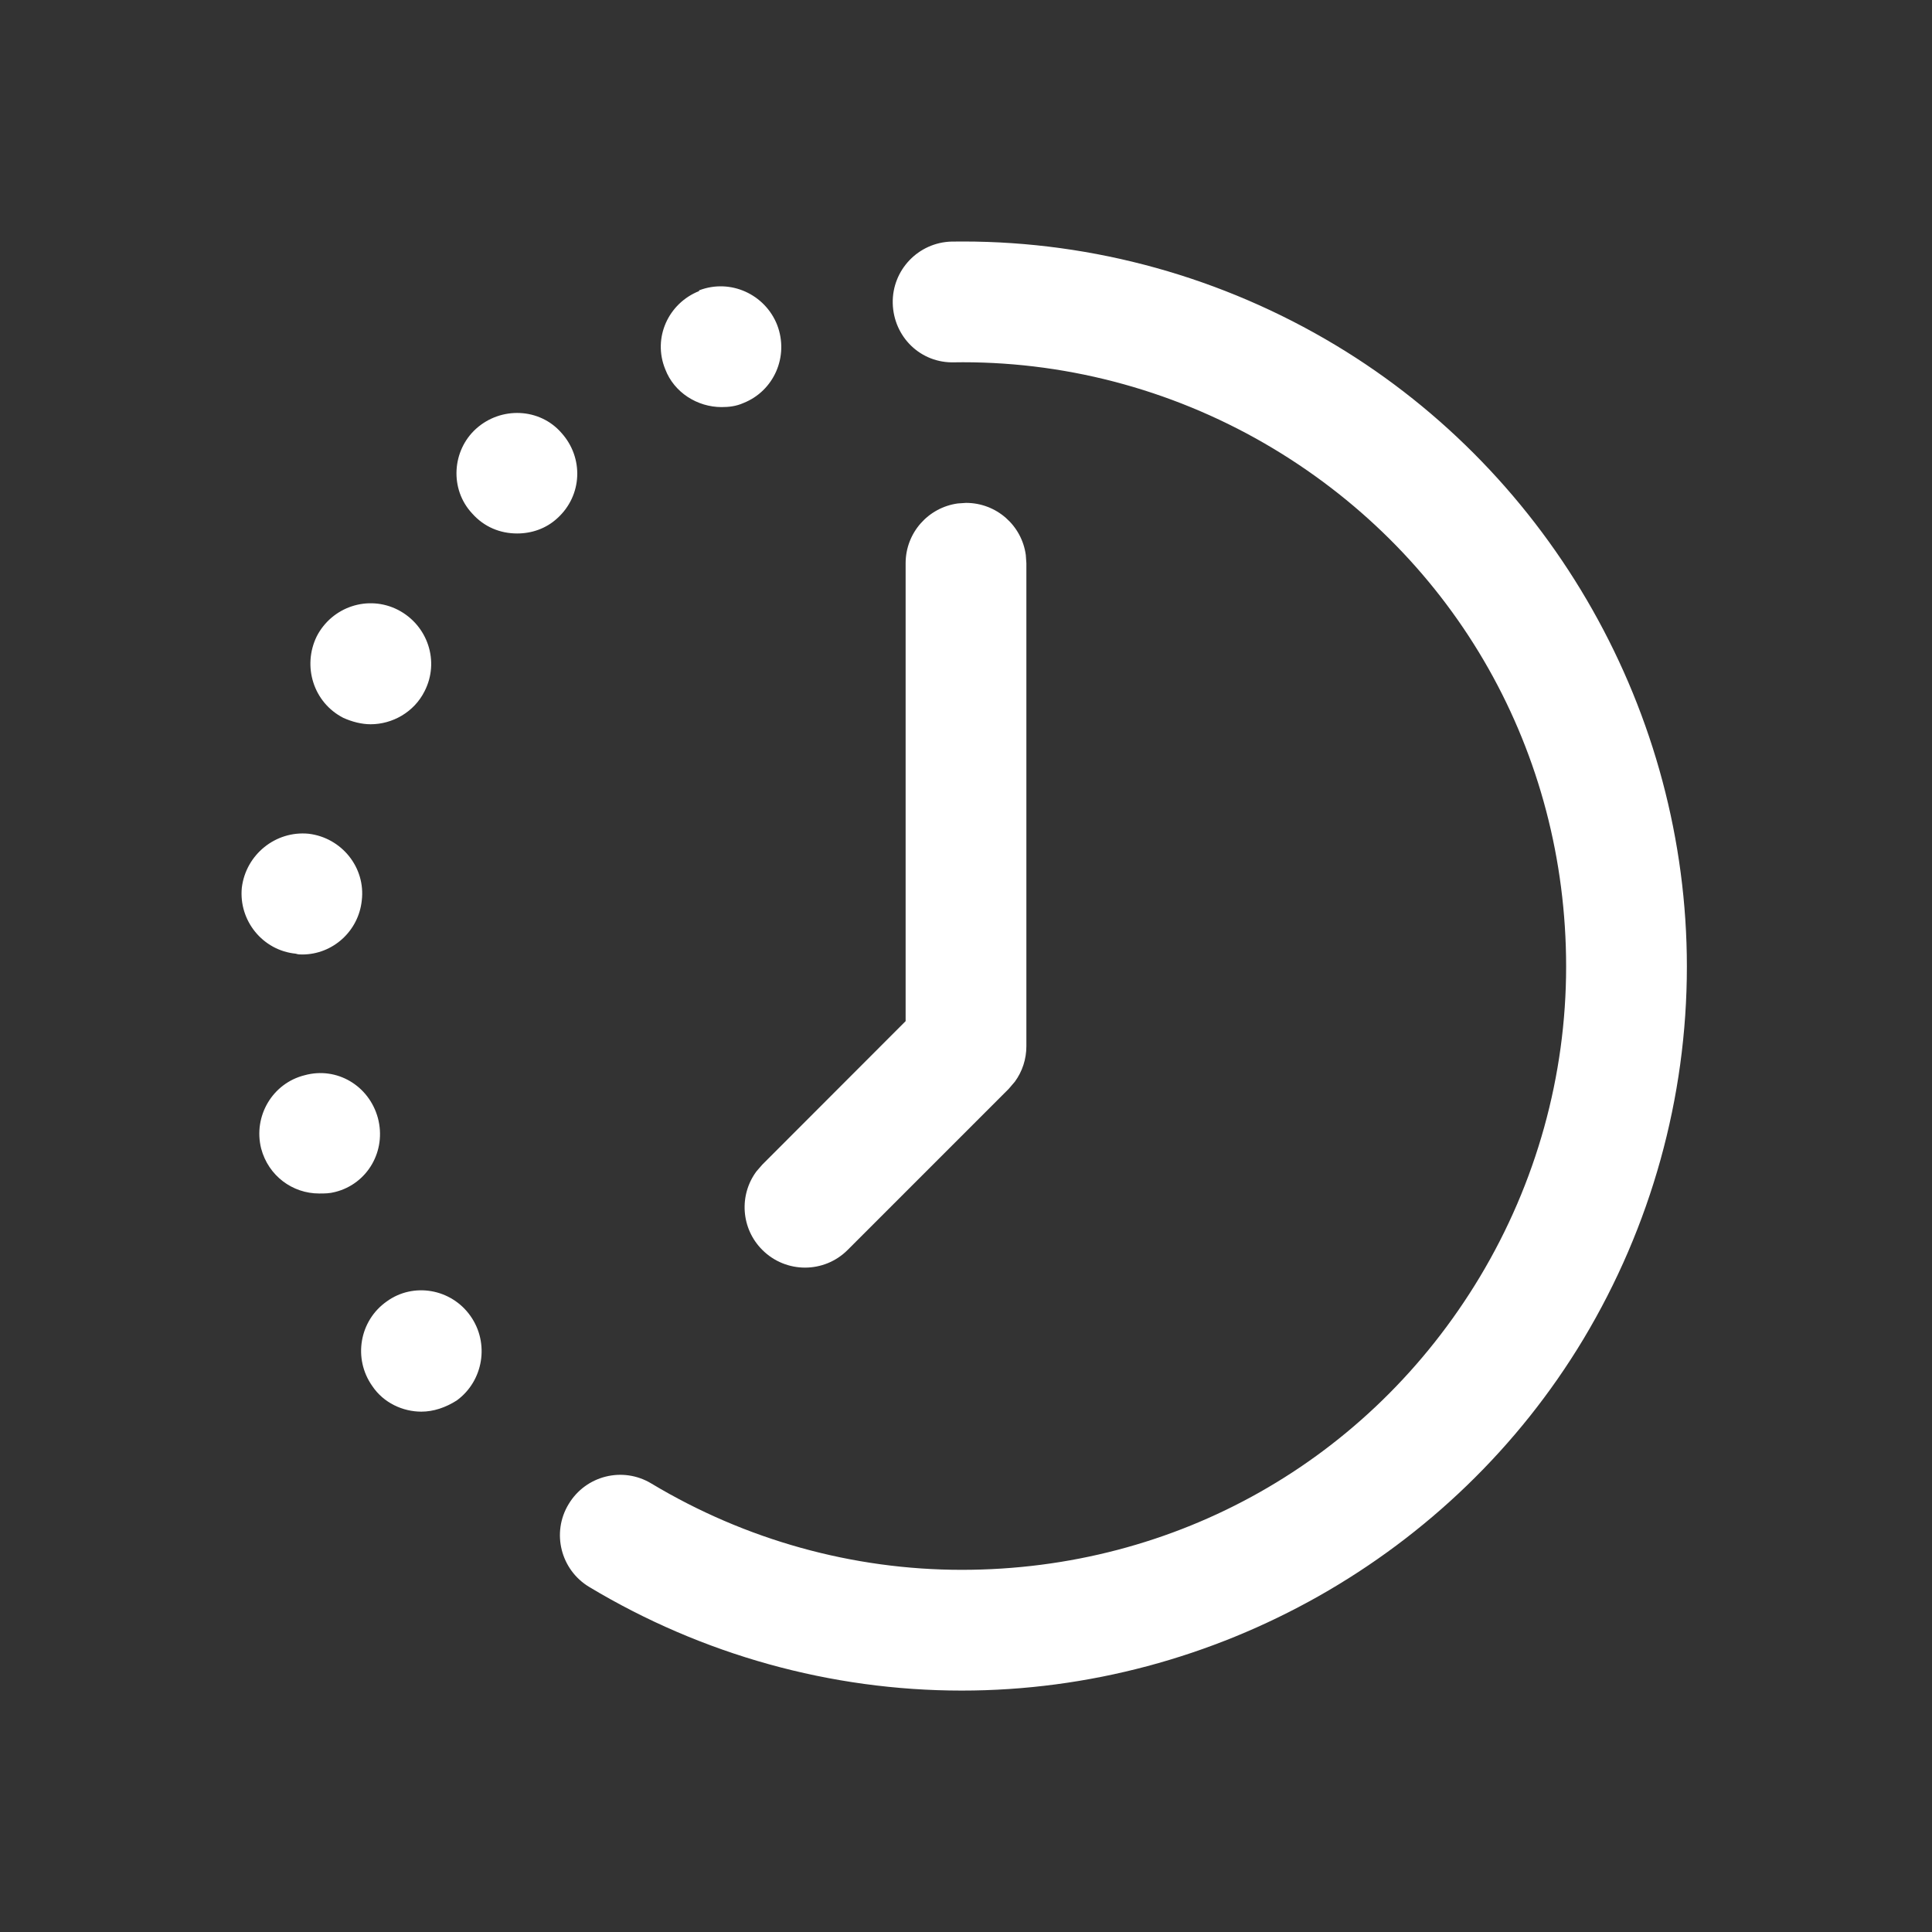 <?xml version="1.0" encoding="UTF-8"?>
<svg width="24px" height="24px" viewBox="0 0 24 24" version="1.1" xmlns="http://www.w3.org/2000/svg" xmlns:xlink="http://www.w3.org/1999/xlink">
    <rect x="0" y="0" width="24" height="24" fill="#333333" stroke="none"/>
    <title>Icon/Timer/Outline</title>
    <g id="💎-Icons" stroke="none" stroke-width="1" fill="none" fill-rule="evenodd">
        <g id="Icon/Timer/Outline" fill="#FFFFFF">
            <path d="M11.963,3 C13.588,3 15.188,3.445 16.59,4.287 C19.282,5.904 20.955,8.863 20.955,12.008 C20.955,13.635 20.51,15.235 19.669,16.636 C18.051,19.328 15.092,21.001 11.947,21.001 C10.322,21.001 8.721,20.556 7.32,19.714 C6.965,19.501 6.849,19.04 7.063,18.686 C7.276,18.329 7.737,18.214 8.092,18.429 C9.26,19.13 10.593,19.501 11.947,19.501 C14.609,19.501 17.014,18.141 18.383,15.863 C19.084,14.695 19.455,13.362 19.455,12.008 C19.455,9.347 18.095,6.941 15.817,5.572 C14.649,4.871 13.316,4.5 11.963,4.5 L11.858,4.501 C11.435,4.515 11.101,4.184 11.09,3.769 C11.08,3.355 11.408,3.011 11.822,3.001 L11.963,3 Z M5.844,16.347 C6.084,16.687 6.004,17.156 5.674,17.397 C5.534,17.486 5.384,17.536 5.234,17.536 C5.004,17.536 4.764,17.427 4.624,17.217 C4.384,16.877 4.464,16.406 4.804,16.167 C5.134,15.927 5.604,16.007 5.844,16.347 Z M12,6.247 C12.38,6.247 12.694,6.529 12.743,6.895 L12.75,6.997 L12.75,12.997 C12.75,13.156 12.7,13.31 12.607,13.437 L12.53,13.527 L10.53,15.527 C10.238,15.82 9.763,15.82 9.47,15.527 C9.203,15.261 9.179,14.844 9.397,14.551 L9.47,14.467 L11.25,12.685 L11.25,6.997 C11.25,6.617 11.532,6.304 11.898,6.254 L12,6.247 Z M4.694,13.887 C4.804,14.297 4.564,14.707 4.164,14.807 C4.094,14.826 4.034,14.826 3.964,14.826 C3.634,14.826 3.334,14.607 3.244,14.267 C3.144,13.866 3.384,13.457 3.784,13.357 C4.184,13.247 4.584,13.486 4.694,13.887 Z M3.834,10.357 C4.244,10.406 4.544,10.777 4.494,11.187 C4.454,11.567 4.134,11.857 3.754,11.857 C3.724,11.857 3.704,11.857 3.674,11.847 C3.264,11.807 2.964,11.437 3.004,11.027 C3.054,10.616 3.424,10.317 3.834,10.357 Z M4.944,7.576 C5.314,7.767 5.464,8.217 5.274,8.587 C5.144,8.847 4.874,8.997 4.604,8.997 C4.494,8.997 4.374,8.967 4.264,8.917 C3.894,8.727 3.754,8.277 3.934,7.906 C4.124,7.536 4.574,7.387 4.944,7.576 Z M6.974,5.377 C7.254,5.687 7.234,6.156 6.924,6.437 C6.784,6.567 6.604,6.627 6.424,6.627 C6.214,6.627 6.014,6.547 5.864,6.377 C5.584,6.076 5.614,5.597 5.914,5.326 C6.224,5.047 6.704,5.067 6.974,5.377 Z M9.654,4.036 C9.804,4.427 9.614,4.857 9.234,5.007 C9.144,5.047 9.054,5.057 8.964,5.057 C8.664,5.057 8.374,4.877 8.264,4.587 C8.104,4.196 8.304,3.767 8.684,3.616 L8.684,3.607 C9.074,3.457 9.504,3.656 9.654,4.036 Z" id="Shape"></path>
        </g>
    </g>
</svg>